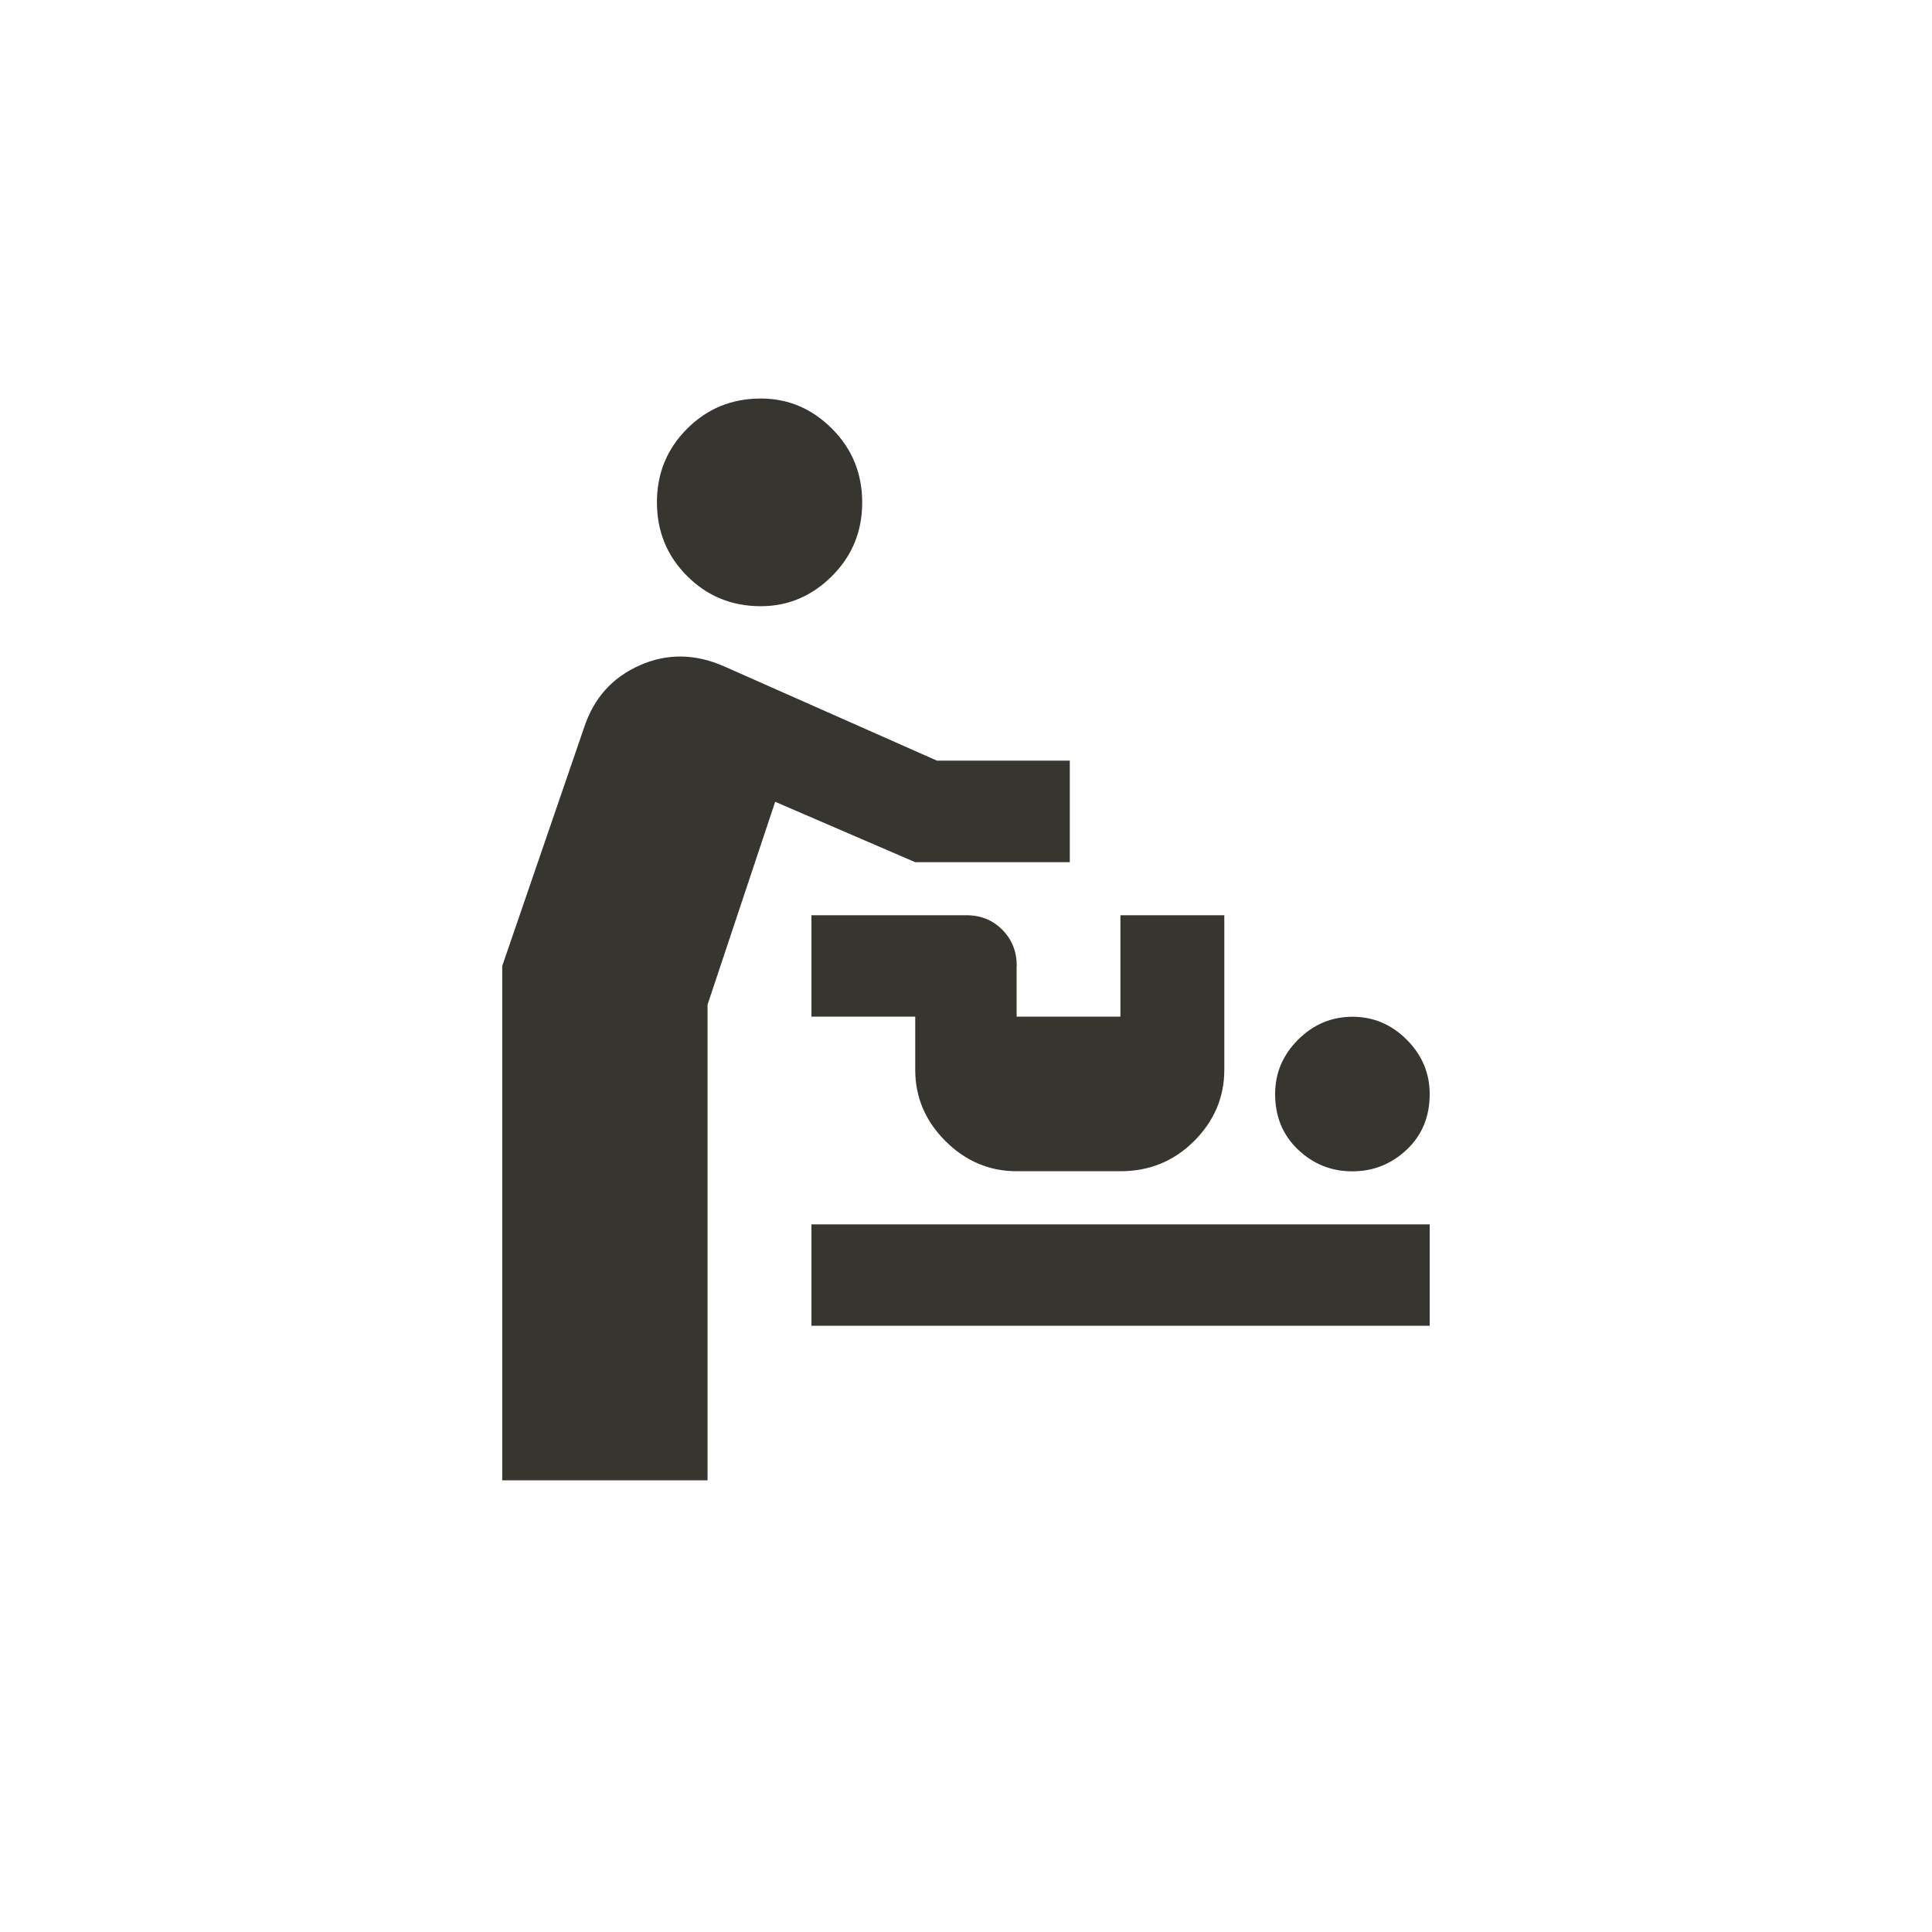 <!-- Generated by IcoMoon.io -->
<svg version="1.1" xmlns="http://www.w3.org/2000/svg" width="40" height="40" viewBox="0 0 40 40">
<title>mt-baby_changing_station</title>
<path fill="#37352f" d="M22.149 15.751v2.1h-3.2l-2.9-1.251-1.4 4.2v9.849h-4.251v-10.649l1.7-4.951q0.3-0.9 1.149-1.275t1.751 0.025l4.4 1.949h2.751zM15.751 8.251q-0.9 0-1.525 0.625t-0.625 1.525 0.625 1.525 1.525 0.625q0.849 0 1.475-0.625t0.625-1.525-0.625-1.525-1.475-0.625zM16.8 27.449h12.8v-2.1h-12.8v2.1zM28 24.251q0.649 0 1.125-0.449t0.475-1.151q0-0.649-0.475-1.125t-1.125-0.475-1.125 0.475-0.475 1.125q0 0.7 0.475 1.151t1.125 0.449zM21.051 20q0-0.449-0.3-0.751t-0.751-0.3h-3.2v2.1h2.149v1.1q0 0.851 0.625 1.475t1.475 0.625h2.149q0.9 0 1.525-0.625t0.625-1.475v-3.2h-2.151v2.1h-2.149v-1.049z"></path>
</svg>
